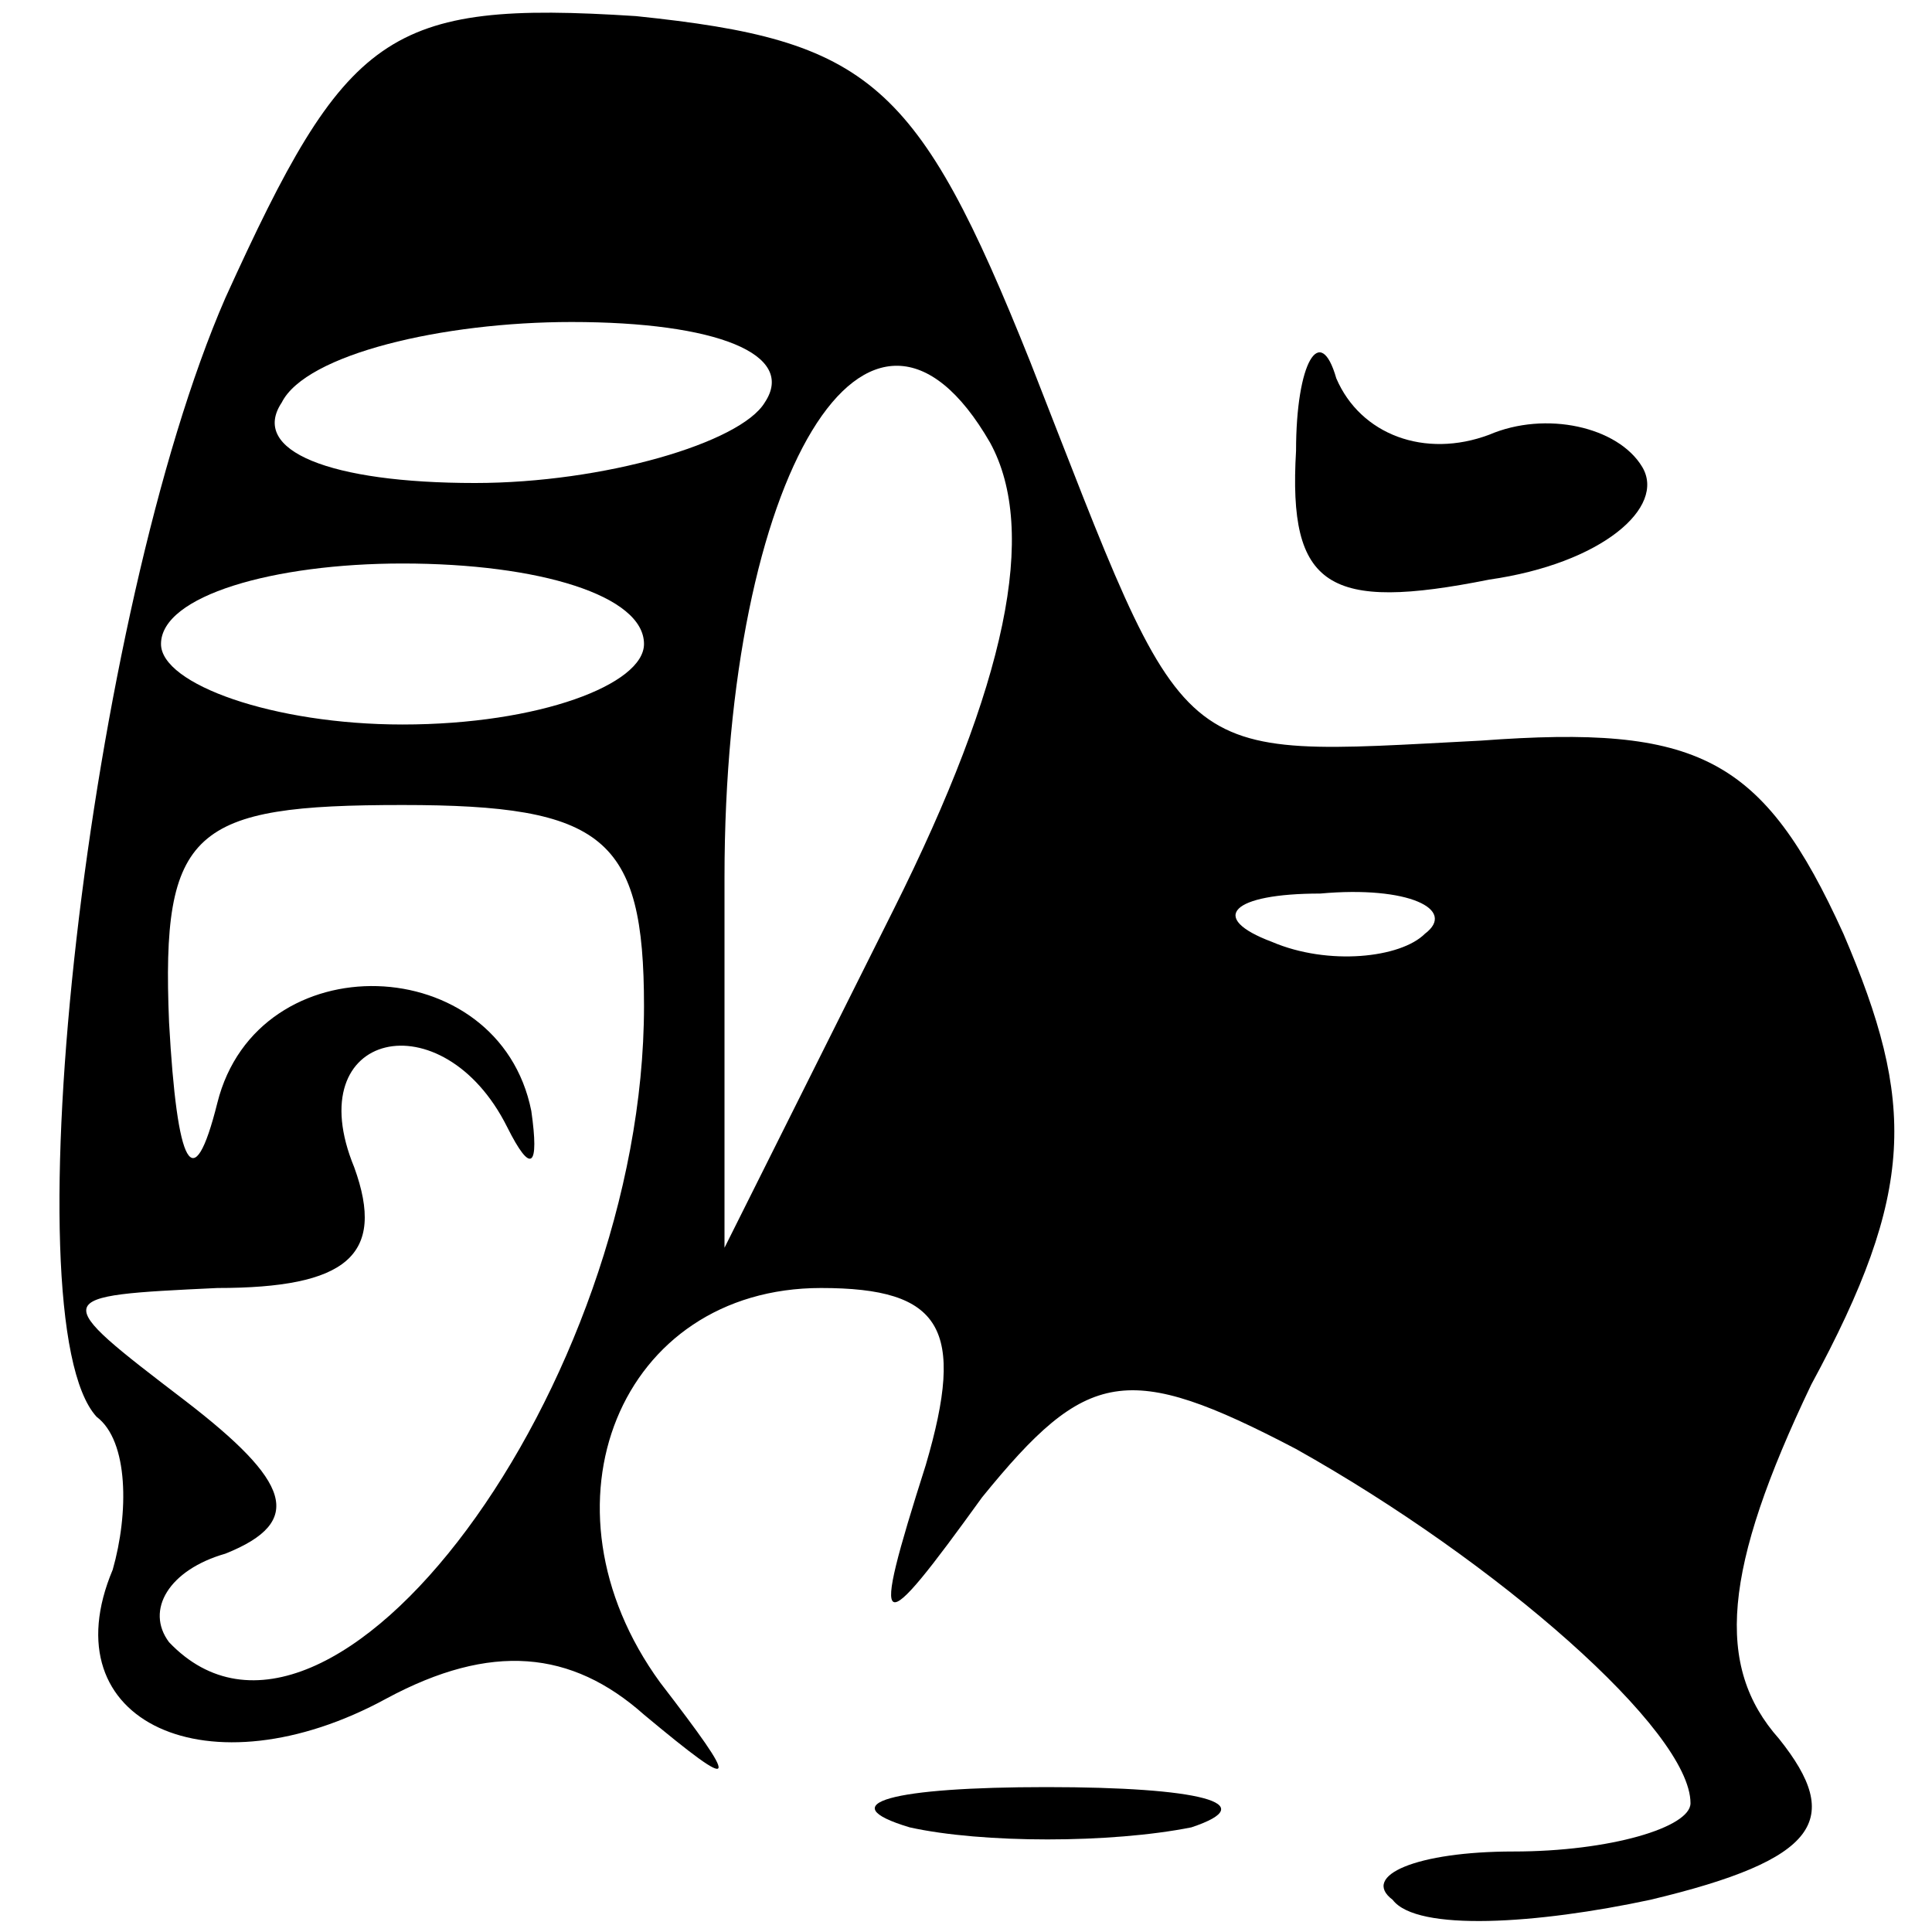 <?xml version="1.0" standalone="no"?>
<!DOCTYPE svg PUBLIC "-//W3C//DTD SVG 20010904//EN"
 "http://www.w3.org/TR/2001/REC-SVG-20010904/DTD/svg10.dtd">
<svg version="1.0" xmlns="http://www.w3.org/2000/svg"
 width="24pt" height="24pt" viewBox="0 0 24 24"
 preserveAspectRatio="xMidYMid meet">

<g transform="translate(0,24) scale(0.1,-0.1)"
fill="#000000" stroke="none">
<path d="M28 203 c-17 -39 -27 -127 -16 -139 4 -3 4 -12 2 -19 -8 -19 12 -28
34 -16 13 7 23 6 32 -2 12 -10 12 -9 2 4 -16 22 -5 49 20 49 15 0 18 -5 13
-22 -7 -22 -6 -22 7 -4 13 16 18 17 39 6 25 -14 49 -35 49 -44 0 -3 -10 -6
-22 -6 -12 0 -19 -3 -15 -6 3 -4 18 -3 32 0 21 5 24 10 16 20 -8 9 -7 21 4 44
13 24 13 35 4 56 -10 22 -18 26 -45 24 -39 -2 -36 -4 -56 47 -14 35 -20 40
-49 43 -31 2 -36 -2 -51 -35z m67 -13 c-3 -5 -20 -10 -36 -10 -18 0 -28 4 -24
10 3 6 20 10 36 10 18 0 28 -4 24 -10z m16 -63 l-21 -42 0 46 c0 50 18 80 33
54 6 -11 2 -30 -12 -58z m-31 33 c0 -5 -13 -10 -30 -10 -16 0 -30 5 -30 10 0
6 14 10 30 10 17 0 30 -4 30 -10z m0 -45 c0 -47 -39 -100 -59 -79 -3 4 0 9 7
11 10 4 8 9 -5 19 -17 13 -17 13 4 14 16 0 21 4 17 15 -7 17 11 21 19 5 3 -6
4 -5 3 2 -4 20 -34 21 -39 1 -3 -12 -5 -8 -6 10 -1 24 3 27 29 27 25 0 30 -4
30 -25z m97 9 c-3 -3 -12 -4 -19 -1 -8 3 -5 6 6 6 11 1 17 -2 13 -5z"/>
<path d="M161 184 c-1 -17 4 -20 24 -16 14 2 22 9 19 14 -3 5 -12 7 -19 4 -8
-3 -16 0 -19 7 -2 7 -5 2 -5 -9z"/>
<path d="M113 13 c9 -2 25 -2 35 0 9 3 1 5 -18 5 -19 0 -27 -2 -17 -5z"/>
</g>
</svg>
